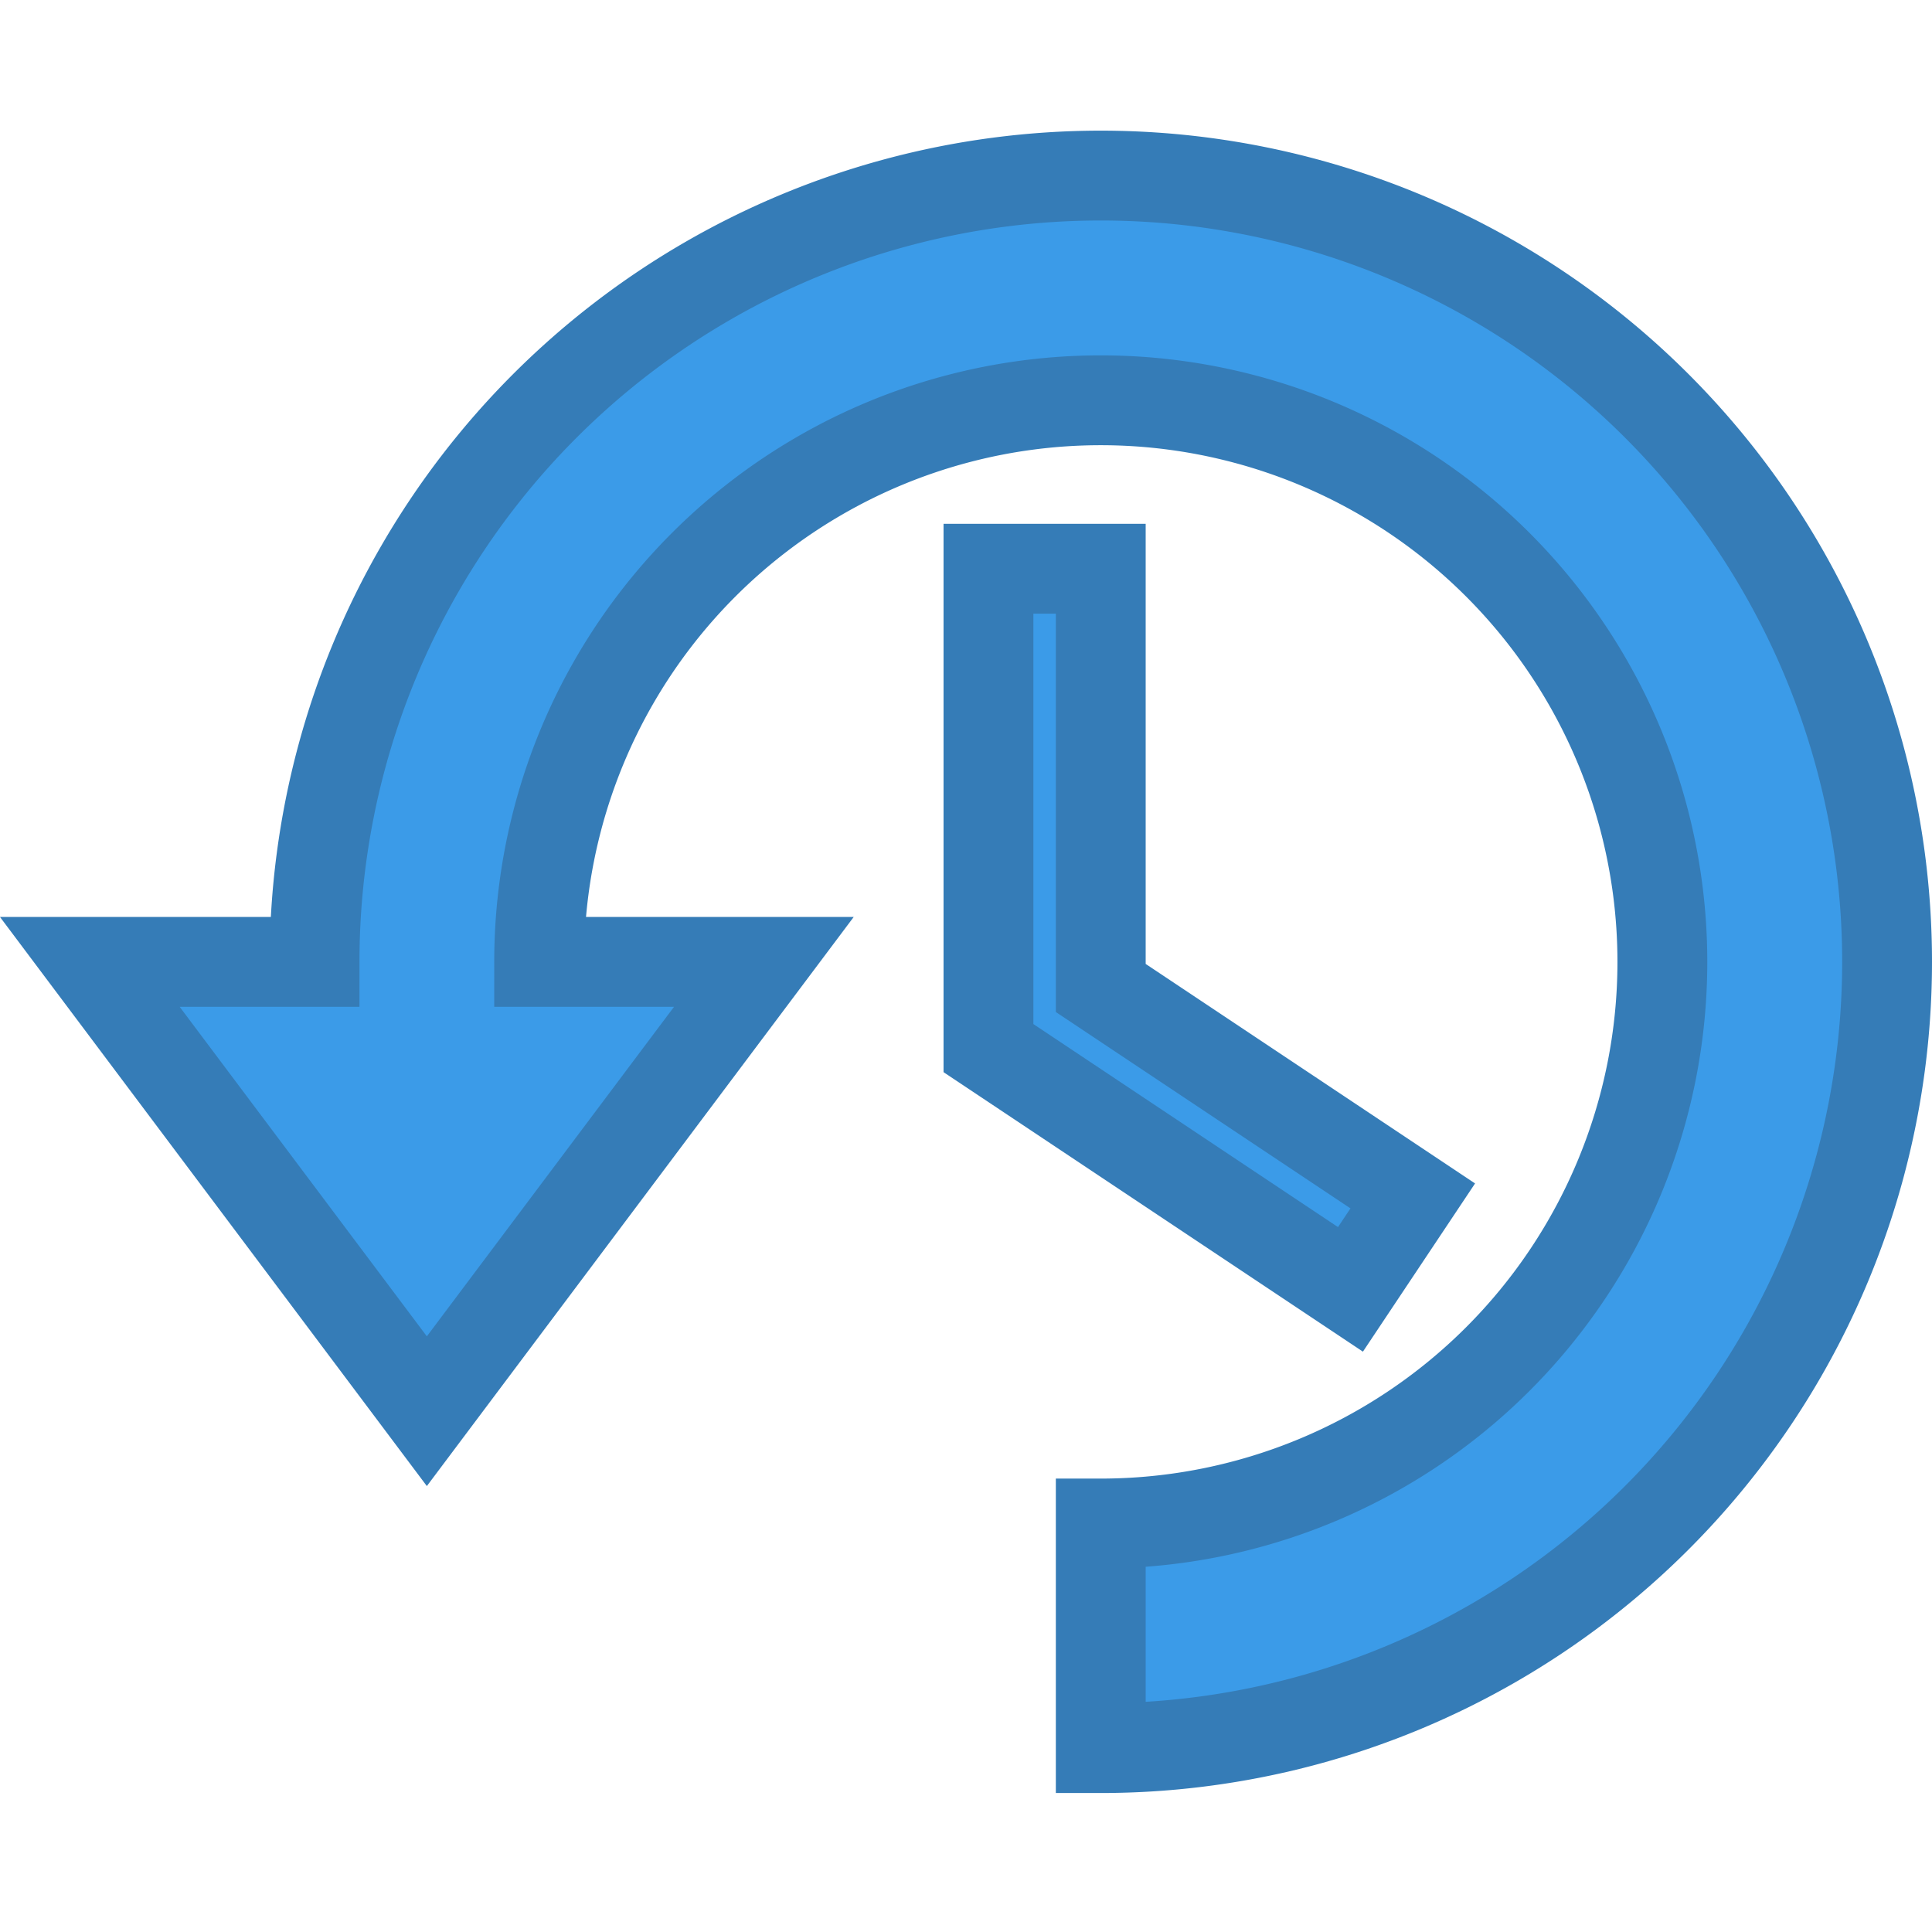 <?xml version="1.0" encoding="UTF-8" standalone="no"?>
<svg
   xmlns:dc="http://purl.org/dc/elements/1.1/"
   xmlns:cc="http://creativecommons.org/ns#"
   xmlns:rdf="http://www.w3.org/1999/02/22-rdf-syntax-ns#"
   xmlns:svg="http://www.w3.org/2000/svg"
   xmlns="http://www.w3.org/2000/svg"
   xmlns:sodipodi="http://sodipodi.sourceforge.net/DTD/sodipodi-0.dtd"
   xmlns:inkscape="http://www.inkscape.org/namespaces/inkscape"
   height="16"
   width="16"
   enable-background="new"
   version="1.1"
   id="svg2114"
   sodipodi:docname="folder-recent-symbolic.svg"
   inkscape:version="0.92.4 (unknown)"
   inkscape:export-filename="/home/rizvan/.icons/Rubik/symbolic/actions/document-open-recent-symbolic.png"
   inkscape:export-xdpi="96"
   inkscape:export-ydpi="96">
  <sodipodi:namedview
     pagecolor="#ffffff"
     bordercolor="#666666"
     borderopacity="1"
     objecttolerance="10"
     gridtolerance="10"
     guidetolerance="10"
     inkscape:pageopacity="0"
     inkscape:pageshadow="2"
     inkscape:window-width="1316"
     inkscape:window-height="704"
     id="namedview2116"
     showgrid="false"
     inkscape:zoom="11.313709"
     inkscape:cx="9.888577"
     inkscape:cy="1.9084408"
     inkscape:window-x="50"
     inkscape:window-y="27"
     inkscape:window-maximized="1"
     inkscape:current-layer="svg2114"
     inkscape:snap-page="true"
     inkscape:snap-bbox="true"
     inkscape:bbox-paths="true"
     inkscape:bbox-nodes="true"
     inkscape:snap-bbox-edge-midpoints="true"
     inkscape:snap-bbox-midpoints="false"
     inkscape:object-paths="true"
     inkscape:object-nodes="false"
     inkscape:snap-midpoints="true"
     inkscape:snap-object-midpoints="true"
     inkscape:snap-center="true"
     inkscape:snap-text-baseline="true" />
  <defs
     id="defs2110">
    <filter
       id="a"
       color-interpolation-filters="sRGB">
      <feBlend
         in2="BackgroundImage"
         mode="darken"
         id="feBlend2107" />
    </filter>
  </defs>
  <path
     d="M 9.116,1.454 A 6.512,6.512 0 0 0 2.605,7.966 H 0.744 L 3.535,11.687 6.326,7.966 H 4.465 A 4.651,4.651 0 0 1 9.116,3.315 4.651,4.651 0 0 1 13.767,7.966 4.651,4.651 0 0 1 9.116,12.617 v 1.86 A 6.512,6.512 0 0 0 15.628,7.966 6.512,6.512 0 0 0 9.116,1.454 Z M 8.186,4.71 V 8.68 L 11.184,10.678 11.7,9.904 9.116,8.182 V 4.71 Z"
     id="path2112"
     inkscape:connector-curvature="0"
     style="fill:#3b9be8;fill-opacity:1;stroke:#357cb7;stroke-width:0.744;stroke-miterlimit:4;stroke-dasharray:none;stroke-opacity:1;enable-background:new" />
</svg>
